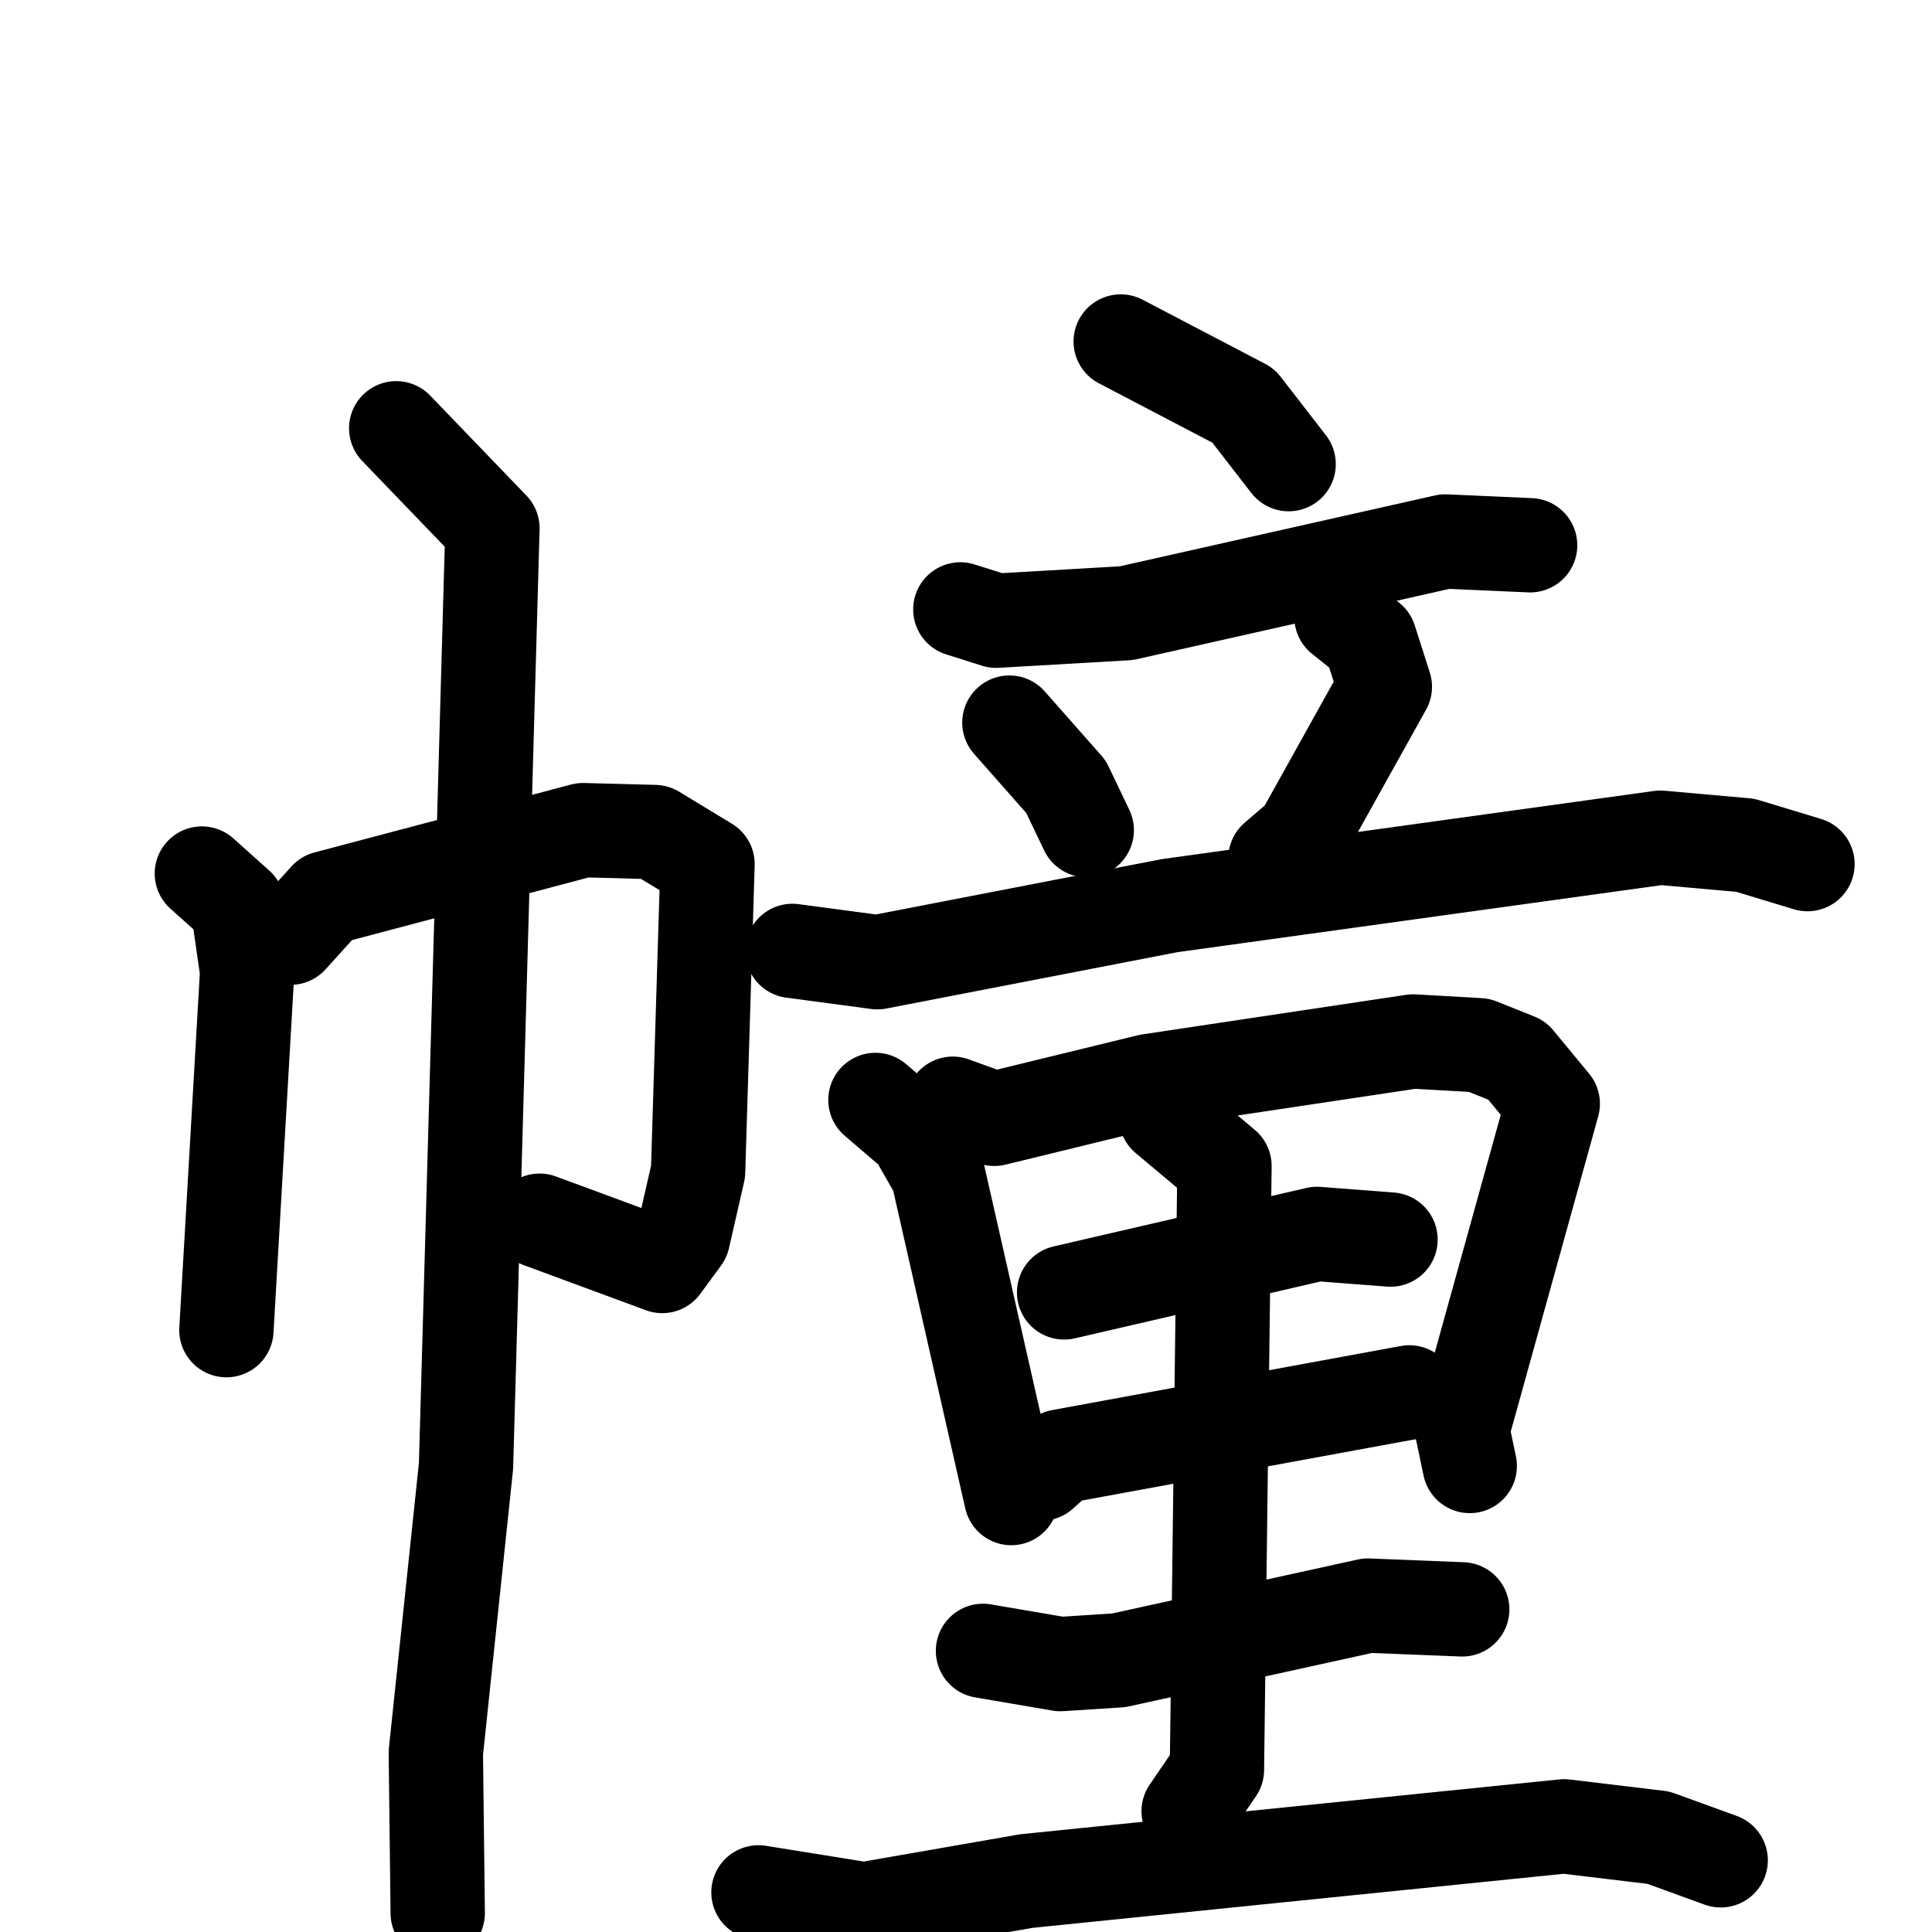 <svg xmlns="http://www.w3.org/2000/svg" viewBox="0 0 1024 1024">
  <g style="fill:none;stroke:#000000;stroke-width:50;stroke-linecap:round;stroke-linejoin:round;" transform="scale(1, 1) translate(0, 0)">
    <path d="M 107.0,463.0 L 126.0,480.0 L 131.0,515.0 L 120.0,705.0"/>
    <path d="M 154.0,497.0 L 173.0,476.0 L 309.0,440.0 L 347.0,441.0 L 375.0,458.0 L 370.0,621.0 L 362.0,656.0 L 351.0,671.0 L 286.0,647.0"/>
    <path d="M 210.0,227.0 L 261.0,280.0 L 247.0,777.0 L 231.0,929.0 L 232.0,1014.0"/>
    <path d="M 594.0,181.0 L 659.0,215.0 L 683.0,246.0"/>
    <path d="M 509.0,323.0 L 528.0,329.0 L 597.0,325.0 L 766.0,287.0 L 811.0,289.0"/>
    <path d="M 535.0,383.0 L 565.0,417.0 L 576.0,440.0"/>
    <path d="M 711.0,327.0 L 726.0,339.0 L 734.0,364.0 L 690.0,443.0 L 676.0,455.0"/>
    <path d="M 420.0,504.0 L 465.0,510.0 L 620.0,480.0 L 880.0,444.0 L 925.0,448.0 L 958.0,458.0"/>
    <path d="M 464.0,583.0 L 485.0,601.0 L 497.0,622.0 L 536.0,794.0"/>
    <path d="M 505.0,585.0 L 527.0,593.0 L 609.0,573.0 L 749.0,552.0 L 784.0,554.0 L 804.0,562.0 L 823.0,585.0 L 775.0,758.0 L 779.0,777.0"/>
    <path d="M 564.0,685.0 L 698.0,654.0 L 737.0,657.0"/>
    <path d="M 552.0,781.0 L 562.0,772.0 L 747.0,738.0"/>
    <path d="M 618.0,592.0 L 649.0,618.0 L 645.0,938.0 L 630.0,960.0"/>
    <path d="M 521.0,875.0 L 562.0,882.0 L 593.0,880.0 L 725.0,851.0 L 775.0,853.0"/>
    <path d="M 402.0,1003.0 L 458.0,1012.0 L 544.0,997.0 L 829.0,968.0 L 879.0,974.0 L 912.0,986.0"/>
  </g>
</svg>

